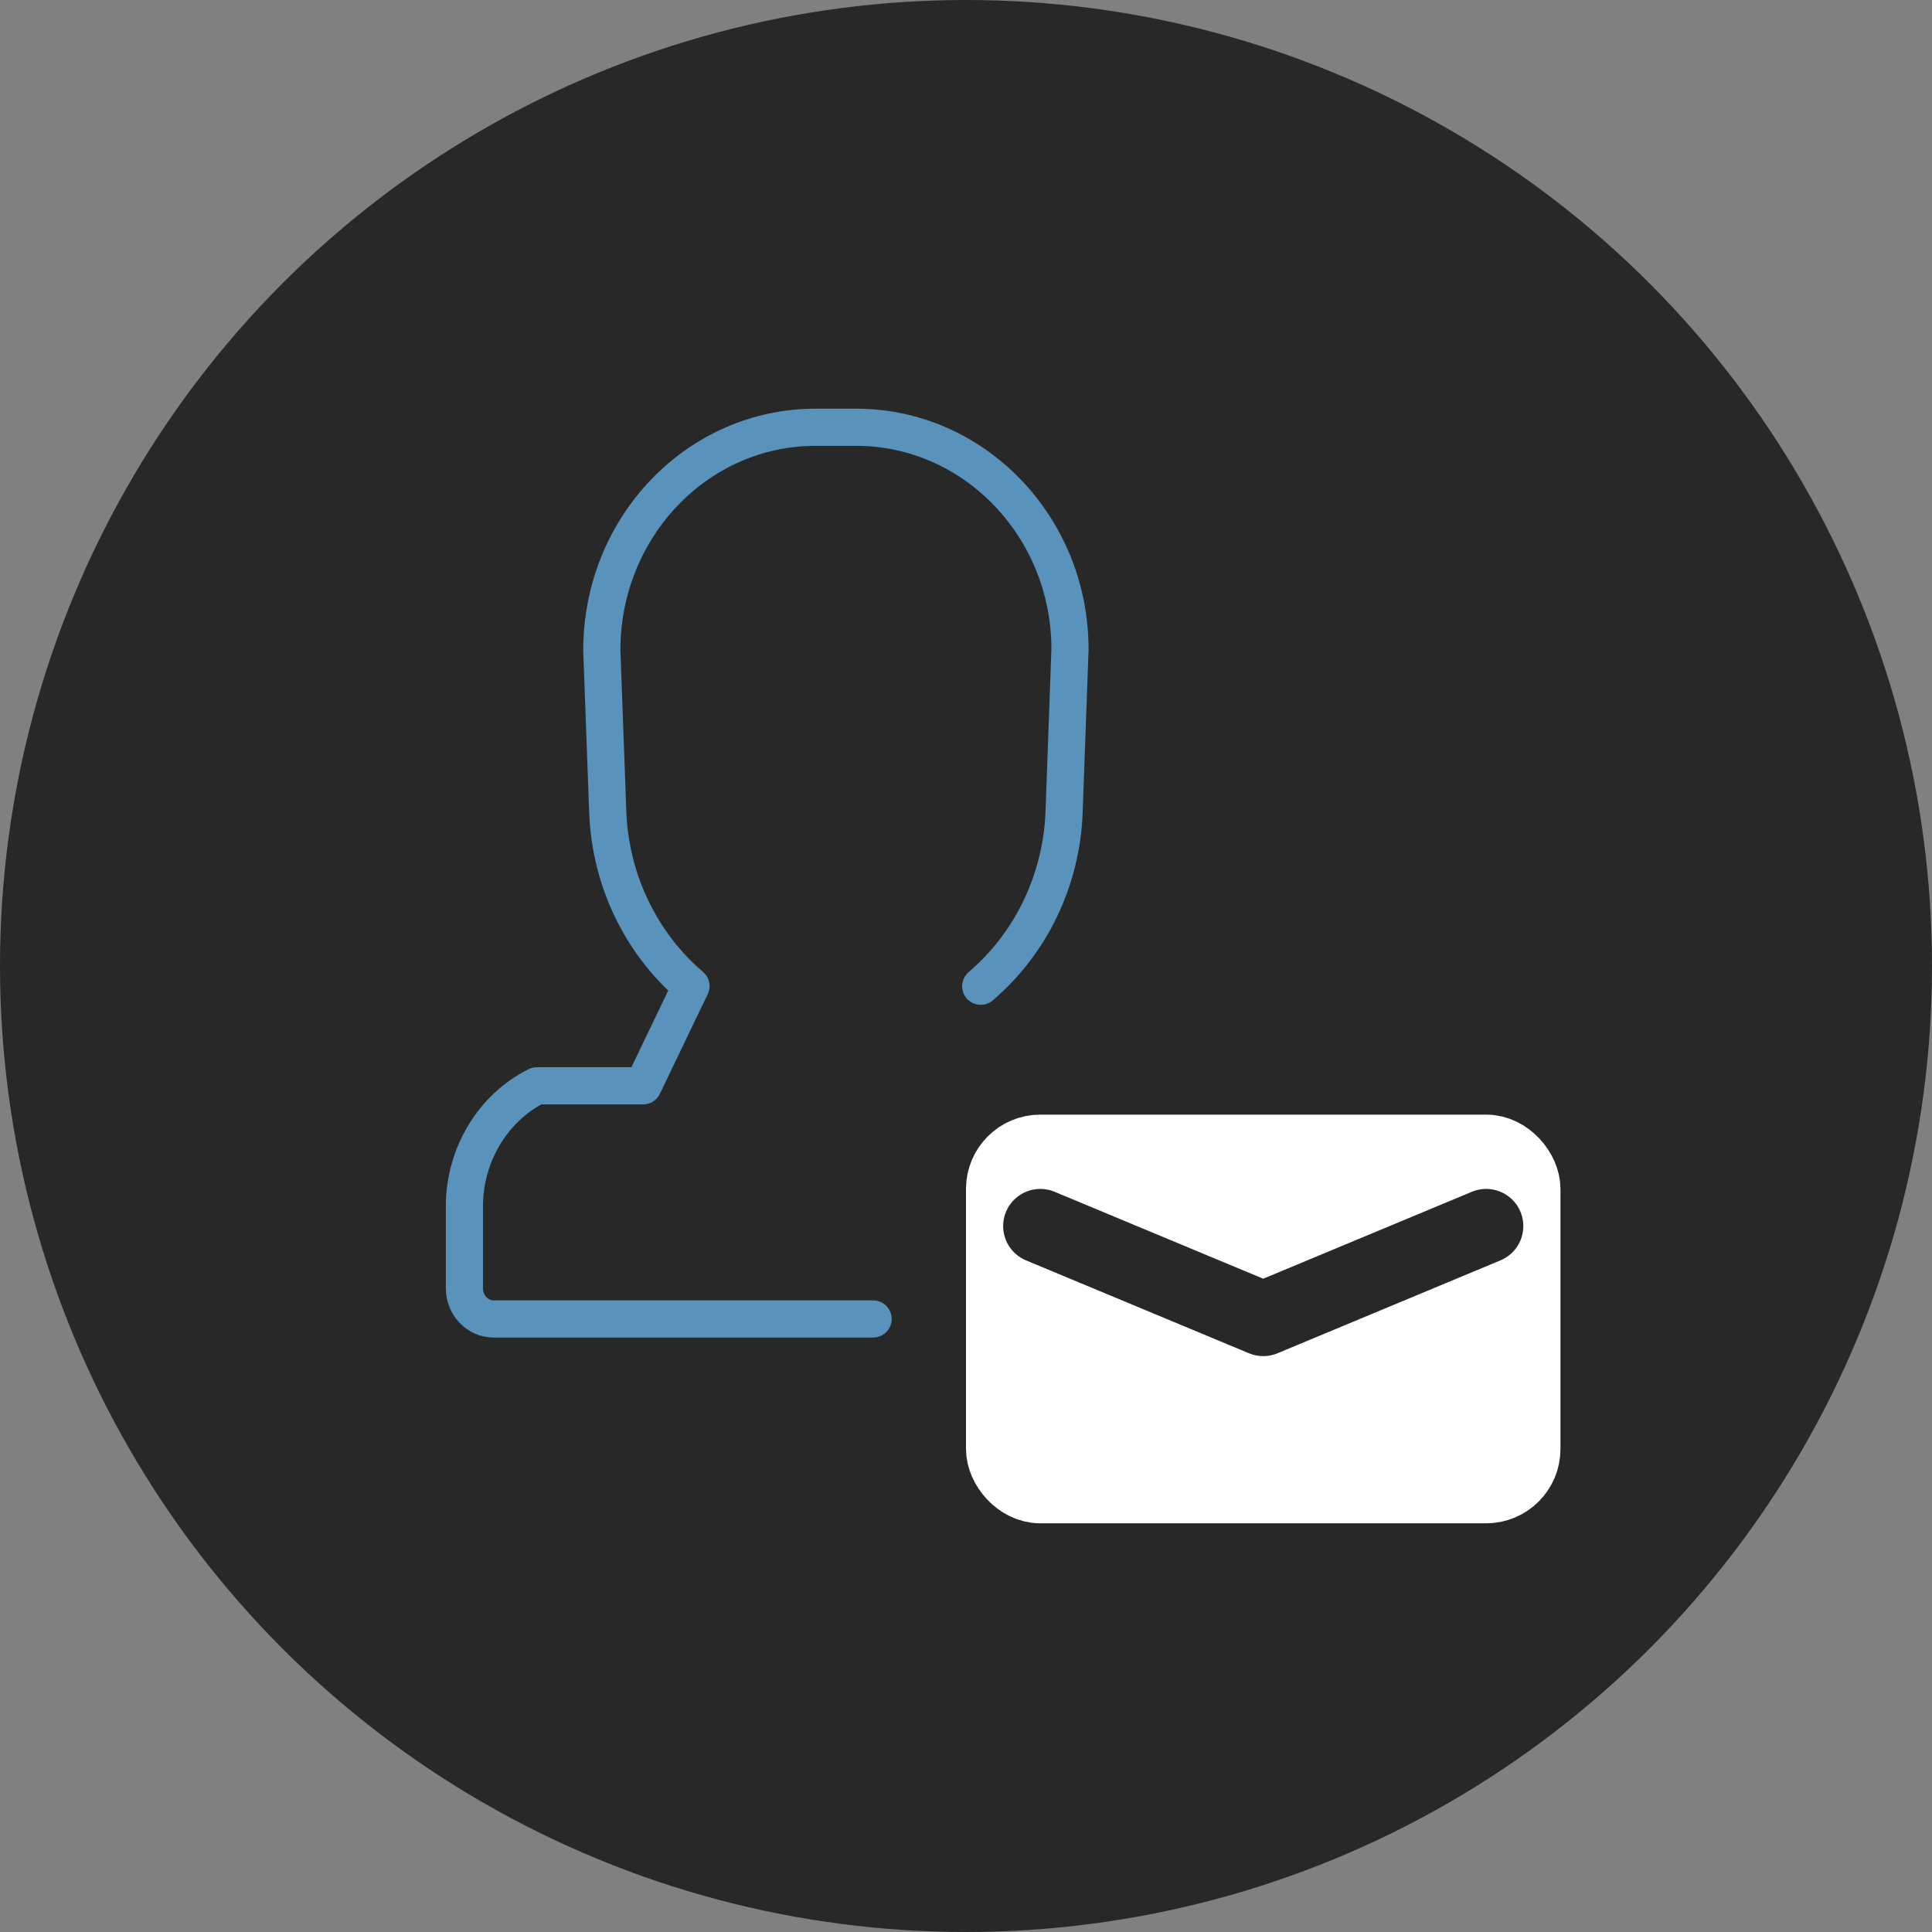 <svg xmlns="http://www.w3.org/2000/svg" width="52" height="52" viewBox="0 0 52 52">
  <rect x="0" y="0" width="52" height="52" fill="#808080" stroke="none"/>
  <g fill="none" fill-rule="evenodd">
    <circle cx="26" cy="26" r="26" fill="#282828"/>
    <path stroke="#5993BC" stroke-linecap="round" stroke-linejoin="round" d="M23.5,35.5 C21.23,35.5 17.824,35.5 13.283,35.5 C12.852,35.5 12.5,35.129 12.5,34.675 L12.5,32.464 C12.5,31.087 13.263,29.817 14.448,29.225 L17.309,29.225 L18.598,26.541 C17.256,25.395 16.426,23.695 16.358,21.857 L16.198,17.504 C16.198,14.178 18.778,11.5 21.95,11.5 L23.044,11.5 C26.219,11.5 28.799,14.181 28.799,17.473 L28.64,21.857 C28.572,23.698 27.741,25.398 26.396,26.544"/>
    <rect width="14" height="9" x="27" y="31" fill="#FFF" stroke="#FFF" stroke-width="2" rx="1"/>
    <polyline stroke="#282828" stroke-linecap="round" stroke-linejoin="round" stroke-width="2" points="28 33 34 35.5 40 33"/>
  </g>
</svg>
